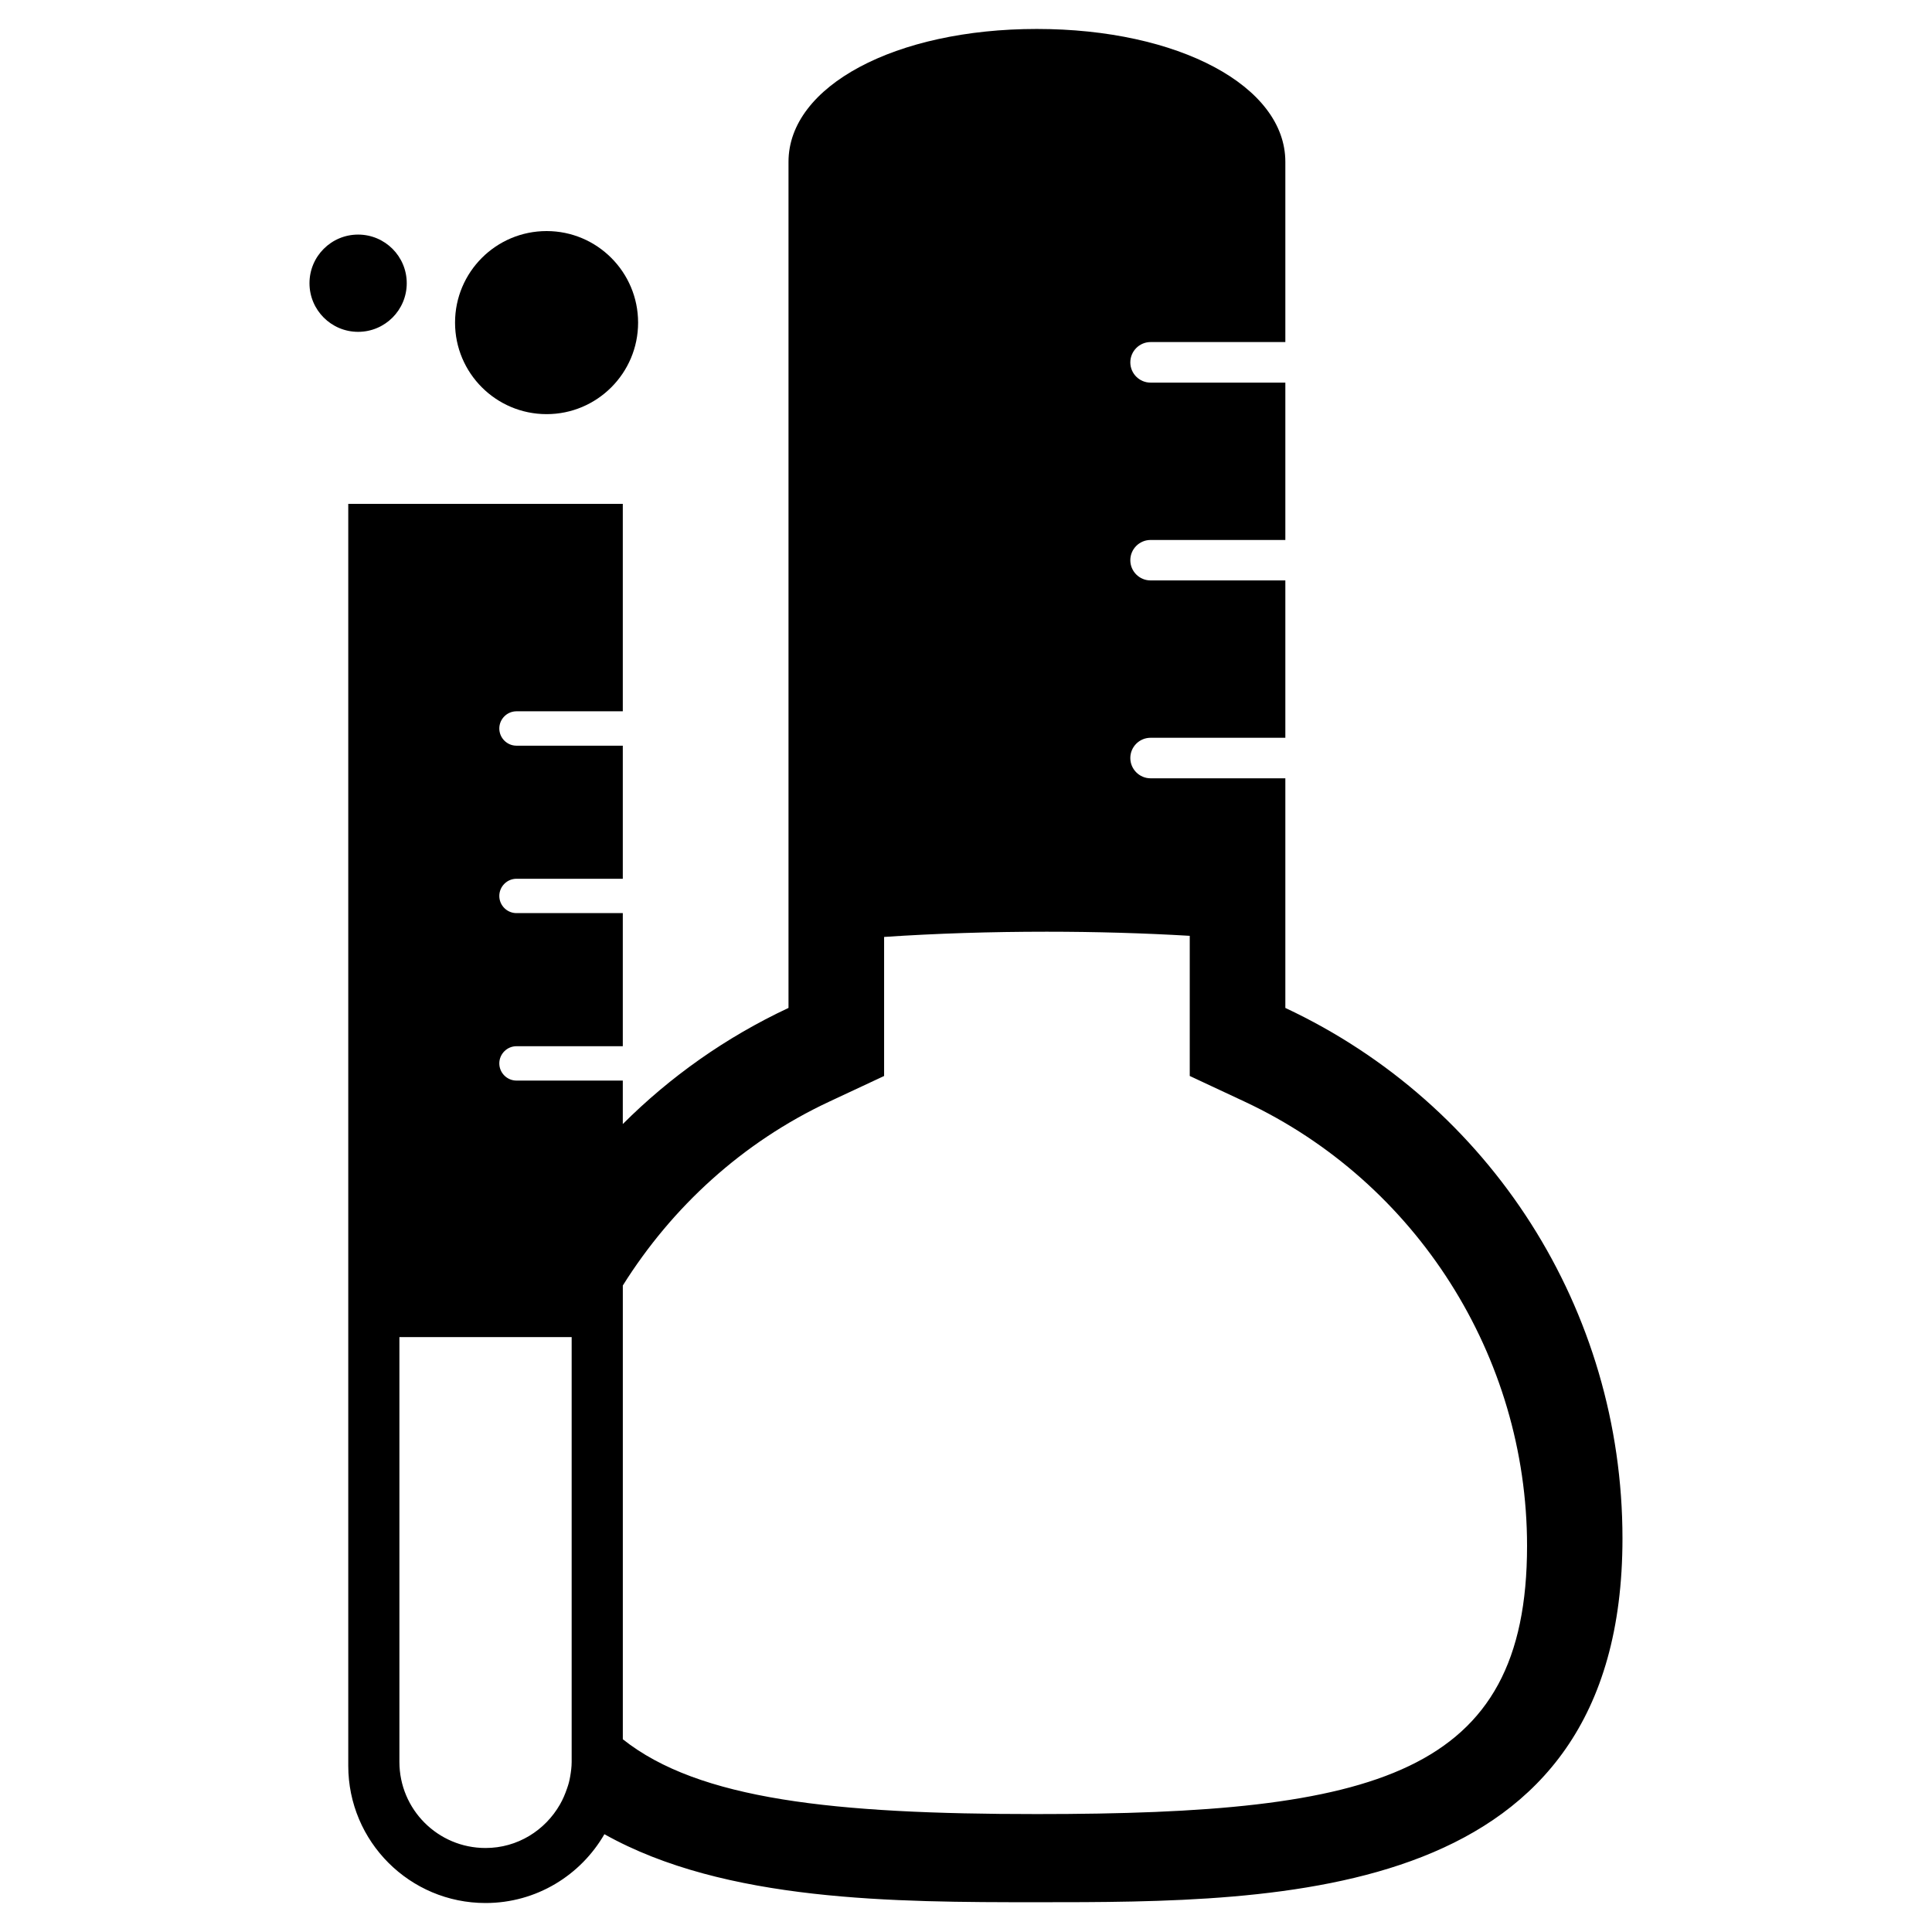 <svg xmlns="http://www.w3.org/2000/svg" xmlns:xlink="http://www.w3.org/1999/xlink" version="1.1" id="Layer_1" x="0px" y="0px" width="100px" height="100px" viewBox="0 0 100 100" enable-background="new 0 0 100 100" xml:space="preserve">
<g>
	<path d="M28.293,21.436c2.613,0,4.735-2.122,4.735-4.736c0-2.617-2.122-4.74-4.735-4.74c-2.618,0-4.74,2.123-4.74,4.74   C23.553,19.313,25.675,21.436,28.293,21.436z"/>
	<circle cx="18.536" cy="14.659" r="2.517"/>
	<path d="M66.529,52.171V40.285h-6.975c-0.578,0-1.049-0.473-1.049-1.05c0-0.579,0.471-1.048,1.049-1.048h6.975v-8.144h-6.975   c-0.578,0-1.049-0.47-1.049-1.047c0-0.577,0.471-1.047,1.049-1.047h6.975v-8.144h-6.975c-0.578,0-1.049-0.471-1.049-1.048   c0-0.578,0.471-1.052,1.049-1.052h6.975v-9.33c0-3.919-5.53-6.876-12.864-6.876c-7.325,0-12.852,2.957-12.852,6.876v43.795   c-3.244,1.519-6.13,3.565-8.577,6.011v-2.25h-5.503c-0.489,0-0.889-0.401-0.889-0.89c0-0.486,0.4-0.889,0.889-0.889h5.503v-6.889   h-5.503c-0.489,0-0.889-0.4-0.889-0.888c0-0.488,0.4-0.89,0.889-0.89h5.503v-6.888h-5.503c-0.489,0-0.889-0.402-0.889-0.89   s0.4-0.89,0.889-0.89h5.503V26.08H18.026v65.316c0,3.923,3.18,7.104,7.105,7.104c2.633,0,4.926-1.436,6.153-3.562   c6.244,3.508,15.078,3.521,22.38,3.521c12.796,0,30.315,0,30.315-18.833C83.98,67.804,77.168,57.155,66.529,52.171z M29.589,72.094   v14.639v4.46c0,0.258-0.034,0.507-0.076,0.754c-0.019,0.104-0.039,0.207-0.065,0.309c-0.027,0.108-0.063,0.212-0.099,0.317   c-0.098,0.286-0.214,0.562-0.363,0.821c-0.767,1.343-2.196,2.258-3.855,2.258c-2.465,0-4.458-1.995-4.458-4.459V69.208h4.527h4.389   V72.094z M53.664,93.896c-10.498,0-17.489-0.744-21.427-3.872V66.537c2.542-4.056,6.189-7.412,10.669-9.509l2.855-1.335v-7.197   c2.661-0.18,5.51-0.271,8.417-0.271c2.526,0,5.03,0.073,7.403,0.213v7.254l2.854,1.335C73.305,61.182,79.04,70.2,79.04,80.015   C79.04,91.887,71.212,93.896,53.664,93.896z"/>
</g>
</svg>
